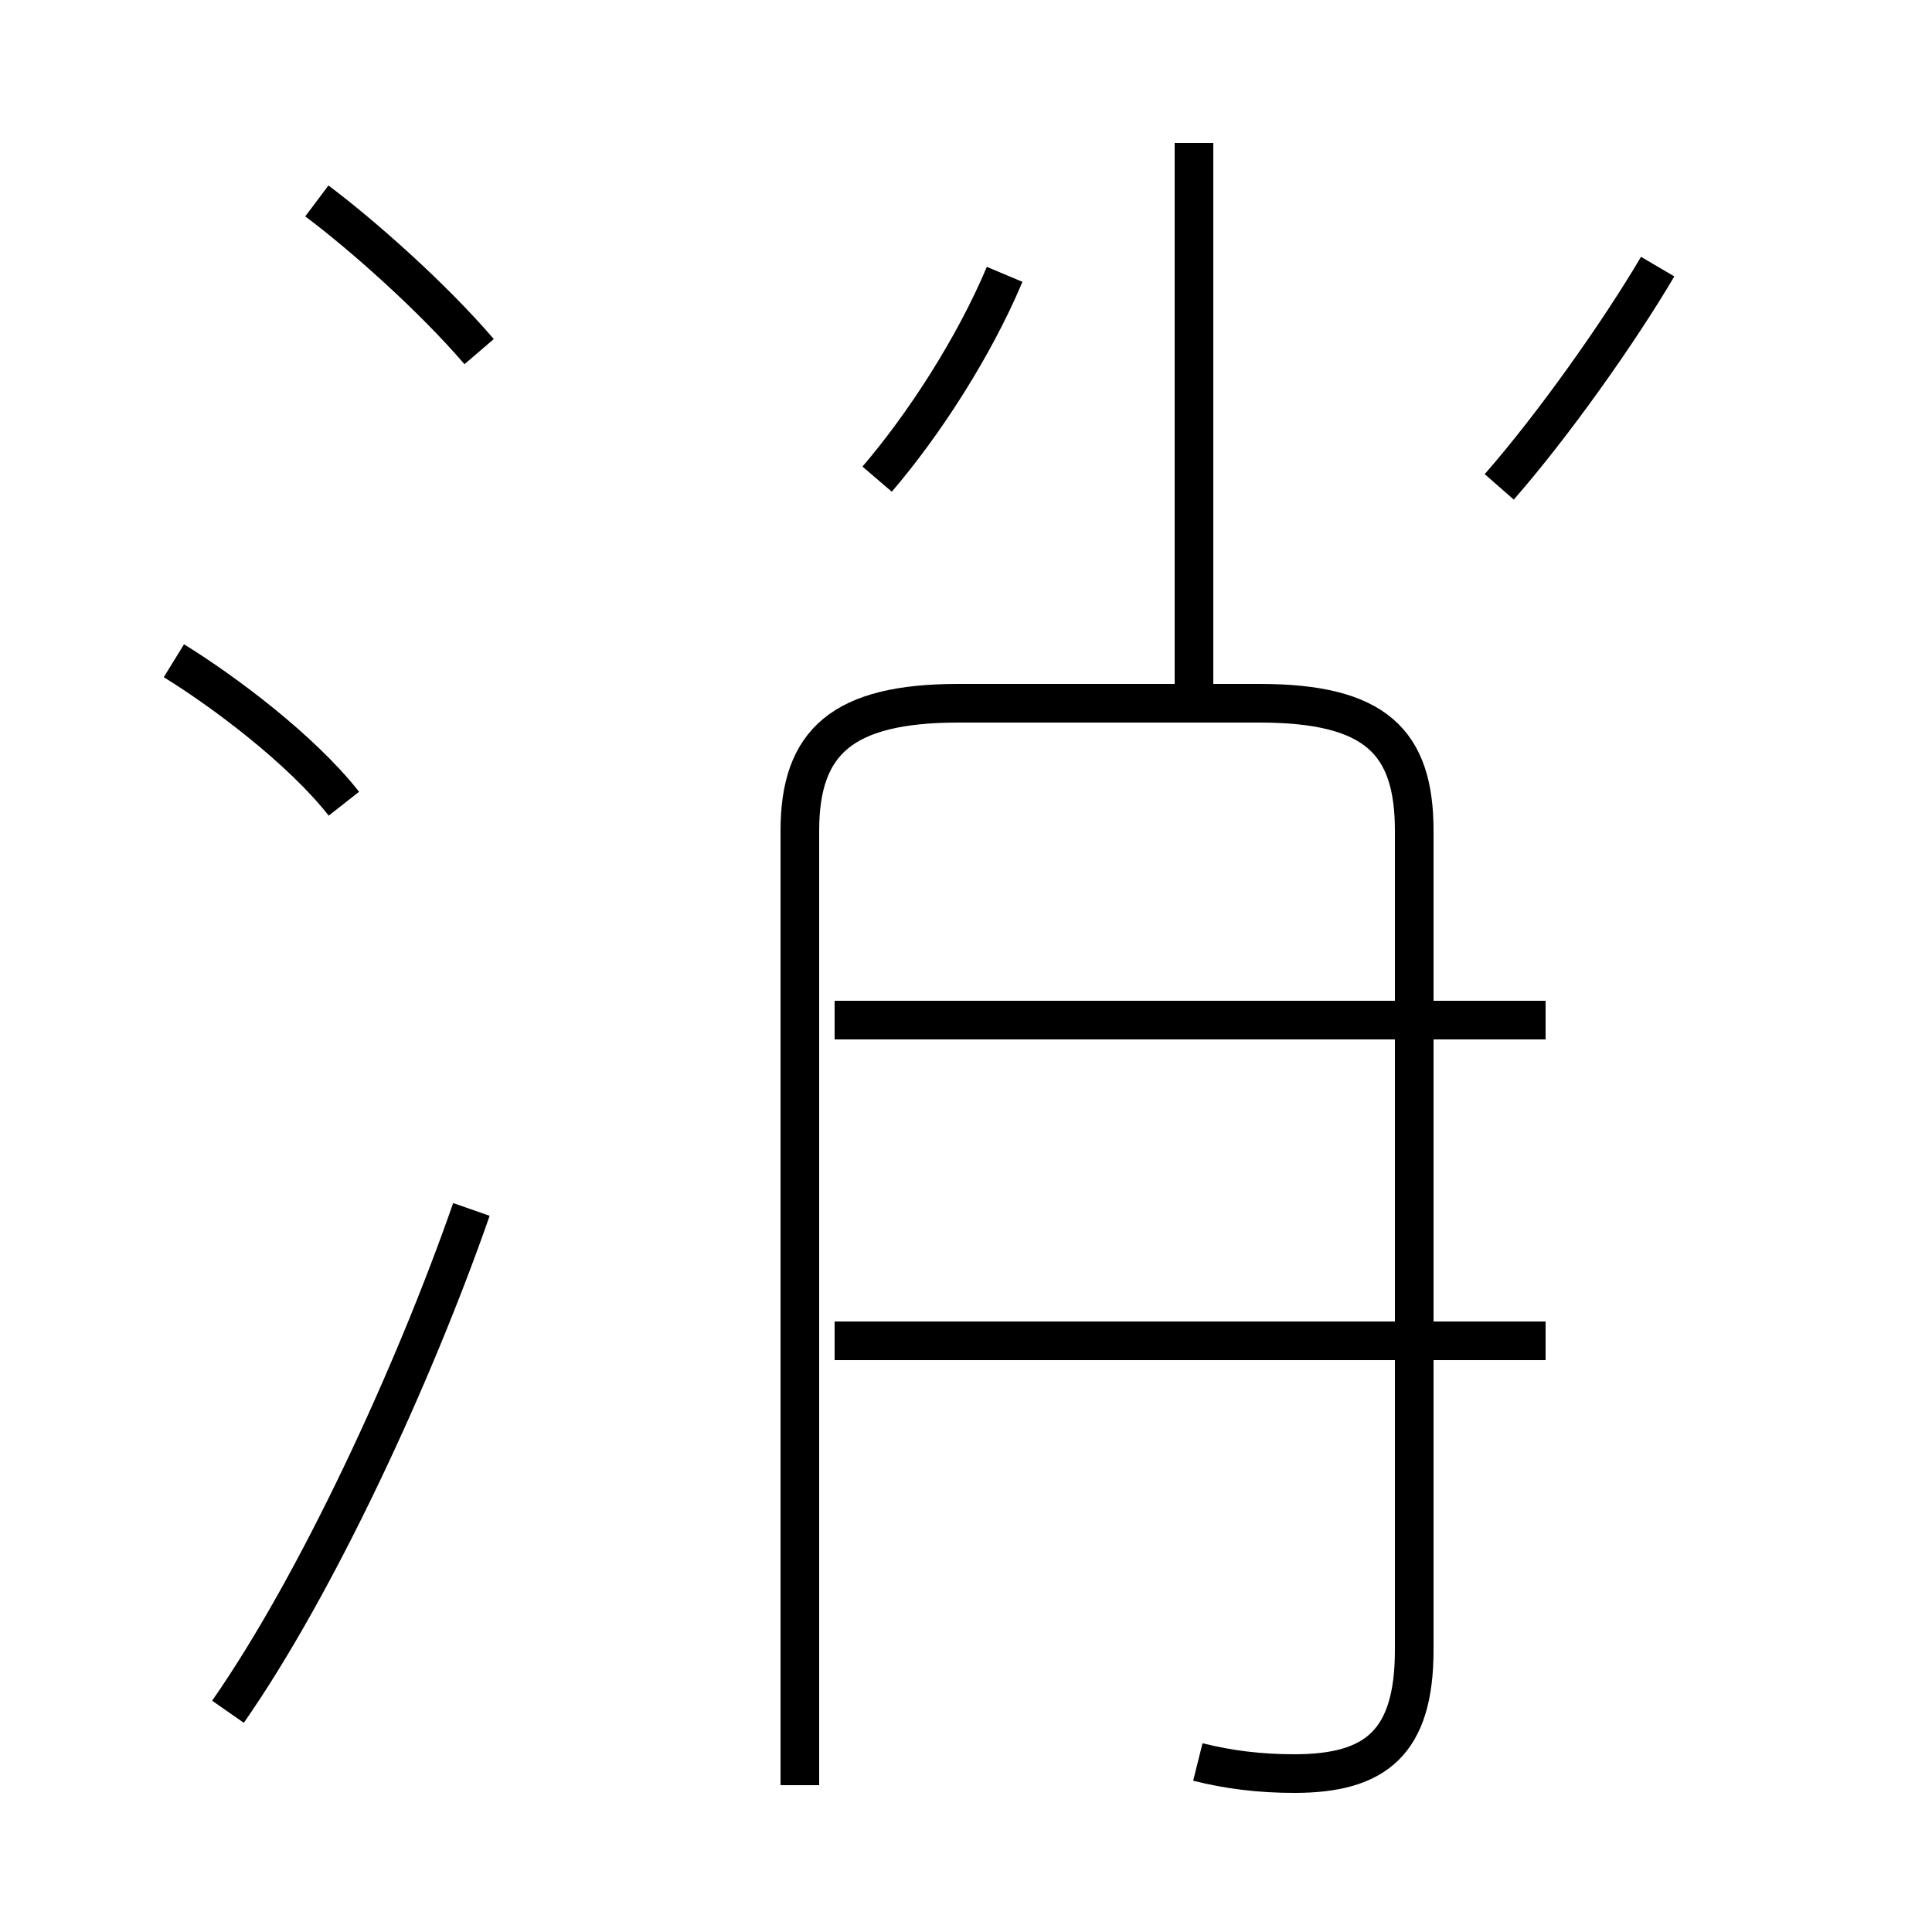 <?xml version='1.0' encoding='utf8'?>
<svg viewBox="0.0 -44.0 50.0 50.0" version="1.1" xmlns="http://www.w3.org/2000/svg">
<rect x="0.0" y="-44.0" width="50.0" height="50.0" fill="#808080" stroke="none"/>
<rect x="-1000" y="-1000" width="2000" height="2000" stroke="white" fill="white"/>
<g style="fill:none; stroke:#000000;  stroke-width:1">
<path d="M 12.4 34.9 C 11.2 36.3 9.4 37.9 8.2 38.8 M 8.9 23.2 C 7.8 24.6 5.8 26.1 4.5 26.9 M 5.9 -0.3 C 8.2 3.0 10.7 8.4 12.2 12.7 M 22.7 31.6 C 23.9 33.0 25.2 35.0 26.0 36.9 M 38.8 31.4 C 40.2 33.0 41.9 35.4 42.9 37.1 M 30.9 25.5 L 30.9 40.3 M 31.0 -1.6 C 31.8 -1.8 32.6 -1.9 33.5 -1.9 C 35.6 -1.9 36.6 -1.1 36.6 1.3 L 36.6 22.5 C 36.6 24.8 35.6 25.8 32.6 25.8 L 24.8 25.8 C 21.8 25.8 20.7 24.8 20.7 22.5 L 20.7 -2.2 M 40.0 17.6 L 21.6 17.6 M 40.0 9.3 L 21.6 9.3 " transform="scale(1, -1)" />
</g>
</svg>